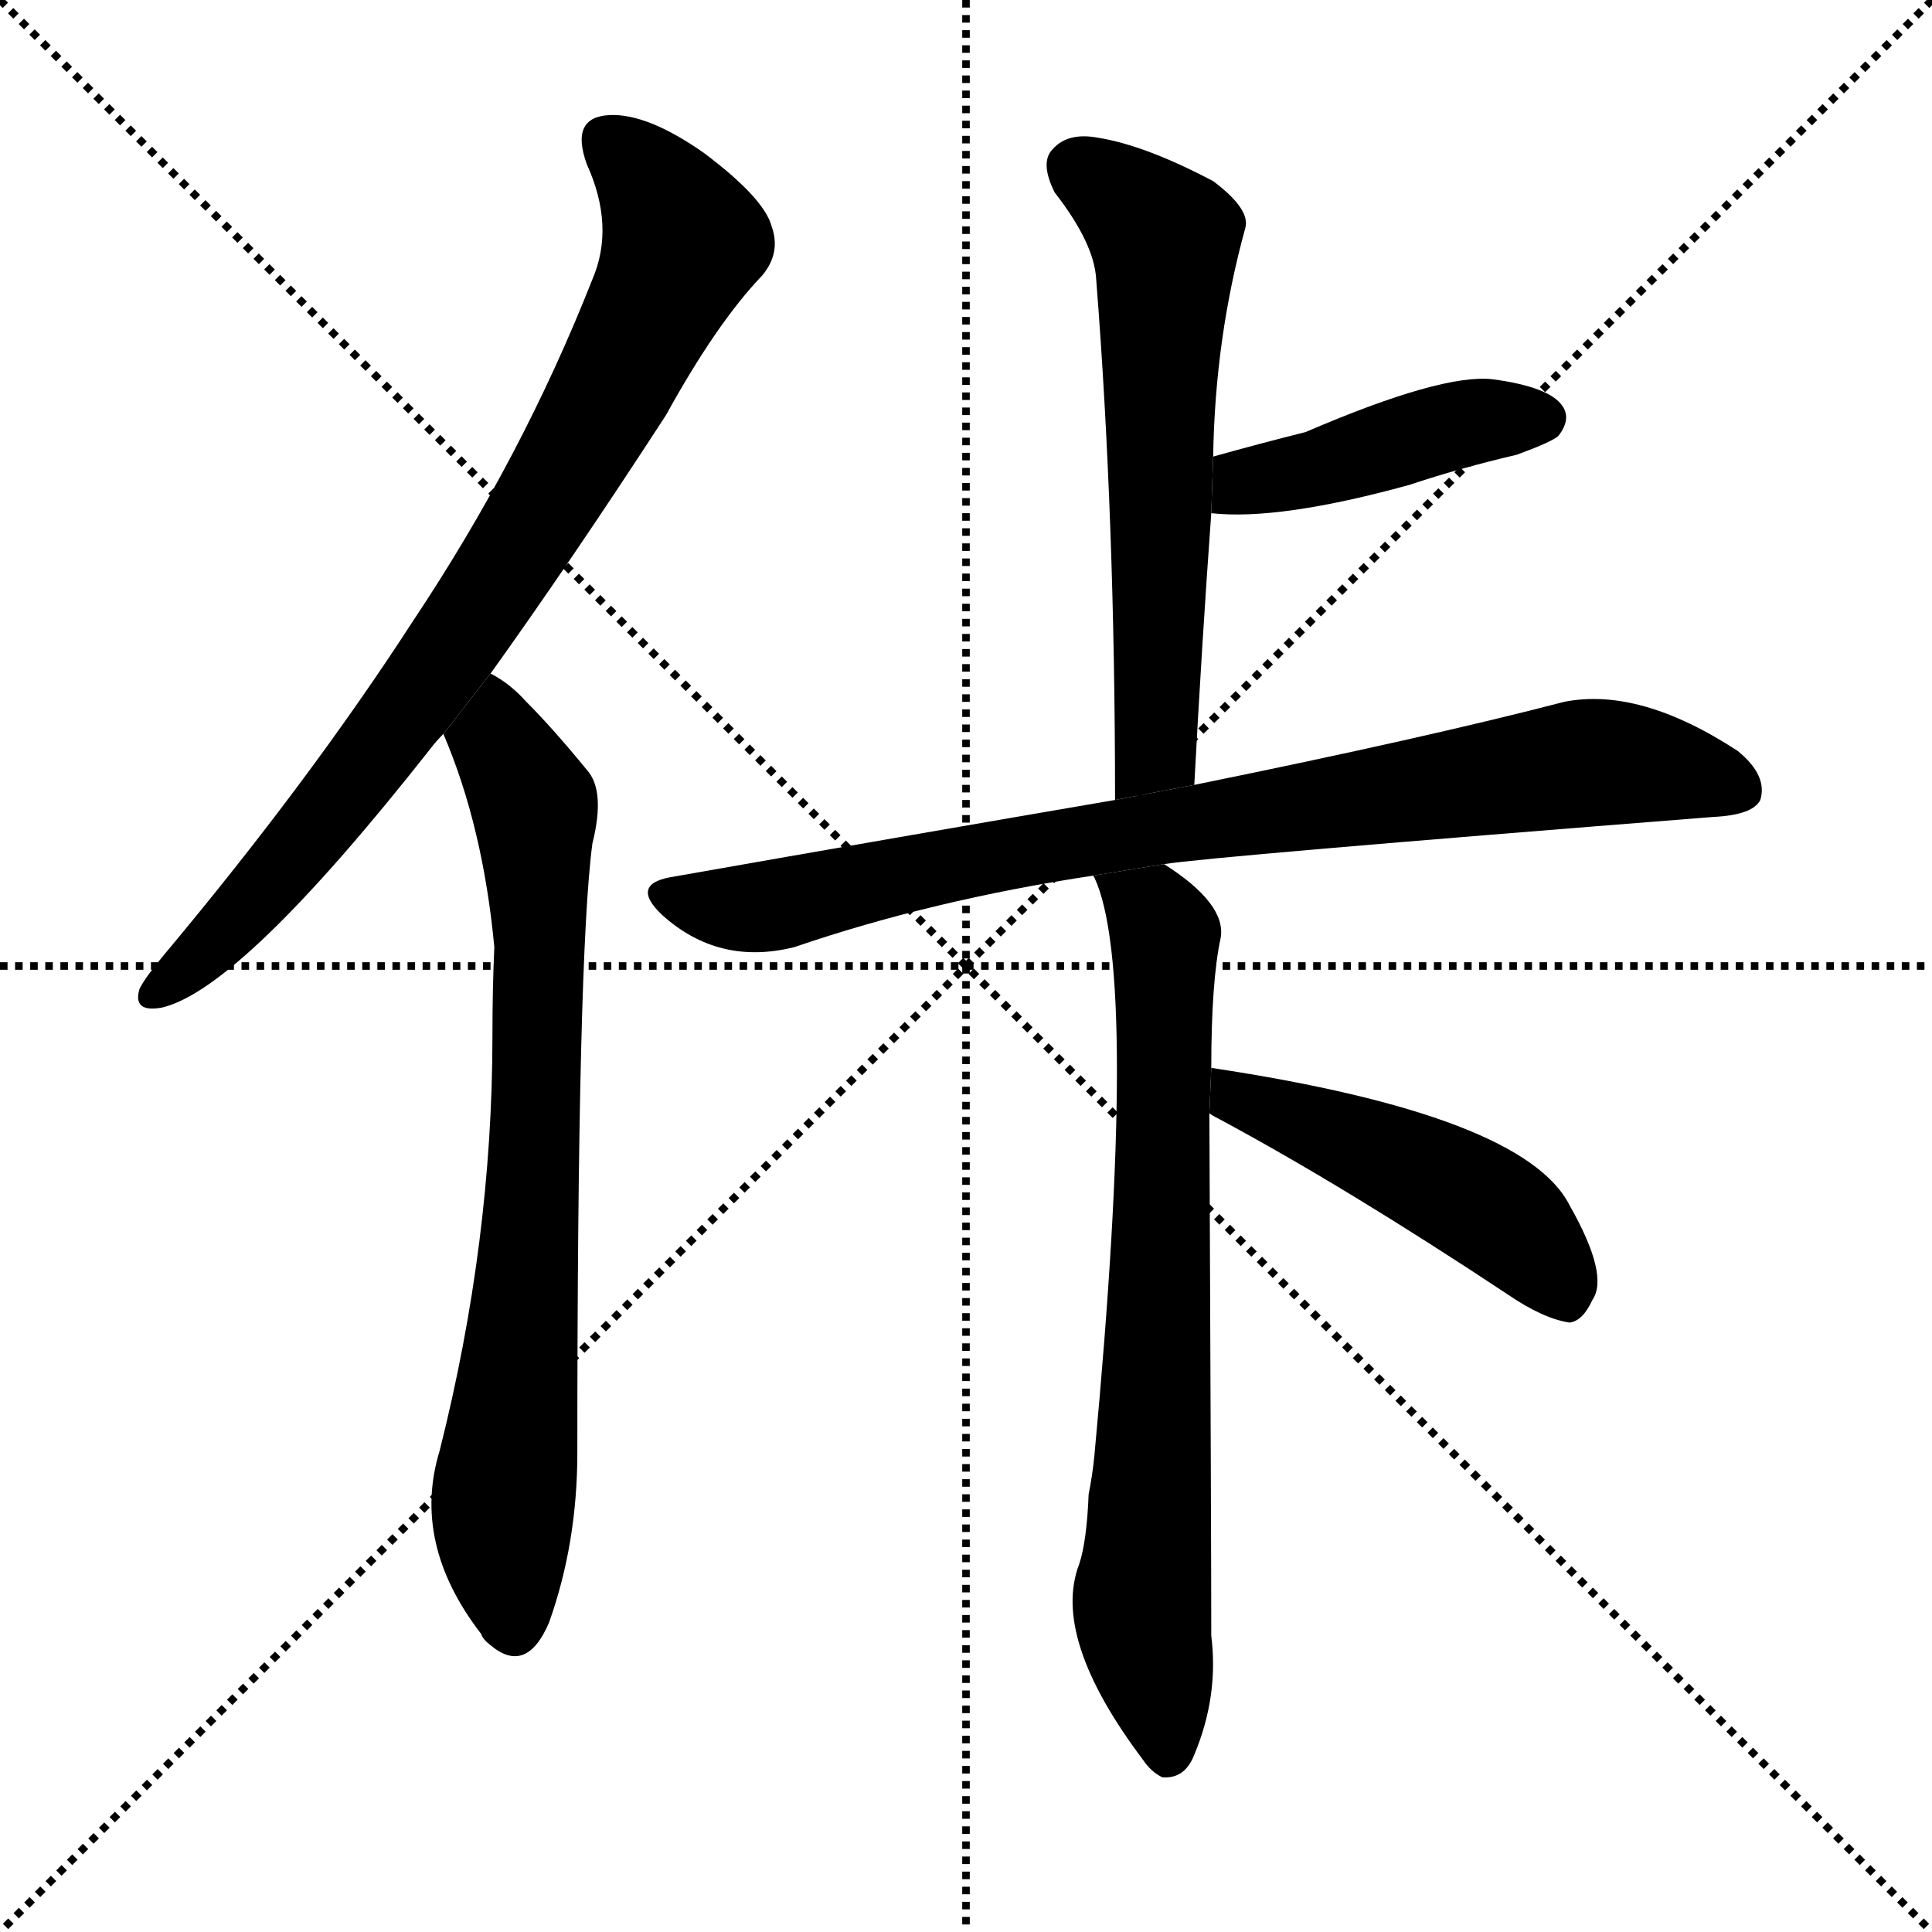 <svg version="1.1" viewBox="0 0 1024 1024" xmlns="http://www.w3.org/2000/svg">
  <g stroke="black" stroke-dasharray="1,1" stroke-width="1" transform="scale(4, 4)">
    <line x1="0" y1="0" x2="256" y2="256"></line>
    <line x1="256" y1="0" x2="0" y2="256"></line>
    <line x1="128" y1="0" x2="128" y2="256"></line>
    <line x1="0" y1="128" x2="256" y2="128"></line>
  </g>
  <g transform="scale(1, -1) translate(0, -900)">
    <style type="text/css">
      
        @keyframes keyframes0 {
          from {
            stroke: blue;
            stroke-dashoffset: 809;
            stroke-width: 128;
          }
          72% {
            animation-timing-function: step-end;
            stroke: blue;
            stroke-dashoffset: 0;
            stroke-width: 128;
          }
          to {
            stroke: black;
            stroke-width: 1024;
          }
        }
        #make-me-a-hanzi-animation-0 {
          animation: keyframes0 0.908s both;
          animation-delay: 0s;
          animation-timing-function: linear;
        }
      
        @keyframes keyframes1 {
          from {
            stroke: blue;
            stroke-dashoffset: 759;
            stroke-width: 128;
          }
          71% {
            animation-timing-function: step-end;
            stroke: blue;
            stroke-dashoffset: 0;
            stroke-width: 128;
          }
          to {
            stroke: black;
            stroke-width: 1024;
          }
        }
        #make-me-a-hanzi-animation-1 {
          animation: keyframes1 0.868s both;
          animation-delay: 0.908s;
          animation-timing-function: linear;
        }
      
        @keyframes keyframes2 {
          from {
            stroke: blue;
            stroke-dashoffset: 610;
            stroke-width: 128;
          }
          67% {
            animation-timing-function: step-end;
            stroke: blue;
            stroke-dashoffset: 0;
            stroke-width: 128;
          }
          to {
            stroke: black;
            stroke-width: 1024;
          }
        }
        #make-me-a-hanzi-animation-2 {
          animation: keyframes2 0.746s both;
          animation-delay: 1.776s;
          animation-timing-function: linear;
        }
      
        @keyframes keyframes3 {
          from {
            stroke: blue;
            stroke-dashoffset: 434;
            stroke-width: 128;
          }
          59% {
            animation-timing-function: step-end;
            stroke: blue;
            stroke-dashoffset: 0;
            stroke-width: 128;
          }
          to {
            stroke: black;
            stroke-width: 1024;
          }
        }
        #make-me-a-hanzi-animation-3 {
          animation: keyframes3 0.603s both;
          animation-delay: 2.522s;
          animation-timing-function: linear;
        }
      
        @keyframes keyframes4 {
          from {
            stroke: blue;
            stroke-dashoffset: 833;
            stroke-width: 128;
          }
          73% {
            animation-timing-function: step-end;
            stroke: blue;
            stroke-dashoffset: 0;
            stroke-width: 128;
          }
          to {
            stroke: black;
            stroke-width: 1024;
          }
        }
        #make-me-a-hanzi-animation-4 {
          animation: keyframes4 0.928s both;
          animation-delay: 3.126s;
          animation-timing-function: linear;
        }
      
        @keyframes keyframes5 {
          from {
            stroke: blue;
            stroke-dashoffset: 736;
            stroke-width: 128;
          }
          71% {
            animation-timing-function: step-end;
            stroke: blue;
            stroke-dashoffset: 0;
            stroke-width: 128;
          }
          to {
            stroke: black;
            stroke-width: 1024;
          }
        }
        #make-me-a-hanzi-animation-5 {
          animation: keyframes5 0.849s both;
          animation-delay: 4.054s;
          animation-timing-function: linear;
        }
      
        @keyframes keyframes6 {
          from {
            stroke: blue;
            stroke-dashoffset: 475;
            stroke-width: 128;
          }
          61% {
            animation-timing-function: step-end;
            stroke: blue;
            stroke-dashoffset: 0;
            stroke-width: 128;
          }
          to {
            stroke: black;
            stroke-width: 1024;
          }
        }
        #make-me-a-hanzi-animation-6 {
          animation: keyframes6 0.637s both;
          animation-delay: 4.903s;
          animation-timing-function: linear;
        }
      
    </style>
    
      <path d="M 260 543 Q 303 603 353 680 Q 380 729 404 754 Q 414 766 409 780 Q 405 795 373 819 Q 343 840 323 839 Q 302 838 311 813 Q 326 780 314 752 Q 277 658 219 571 Q 164 486 87 394 Q 77 382 74 376 Q 70 363 86 366 Q 128 376 228 503 Q 231 507 235 511 L 260 543 Z" fill="black"></path>
    
      <path d="M 235 511 Q 256 462 262 398 Q 261 376 261 351 Q 261 242 233 131 Q 218 82 255 34 Q 256 31 260 28 Q 279 12 291 40 Q 306 82 306 130 Q 306 394 314 453 Q 321 481 311 492 Q 293 514 279 528 Q 270 538 260 543 L 235 511 Z" fill="black"></path>
    
      <path d="M 633 484 Q 637 559 642 628 L 643 658 Q 644 721 660 779 Q 663 789 643 804 Q 607 823 582 827 Q 566 830 558 821 Q 551 814 559 798 Q 580 771 581 752 Q 591 625 591 476 L 633 484 Z" fill="black"></path>
    
      <path d="M 642 628 Q 678 624 747 643 Q 774 652 804 659 Q 823 666 826 669 Q 833 678 828 685 Q 821 695 791 699 Q 764 702 692 671 Q 668 665 643 658 L 642 628 Z" fill="black"></path>
    
      <path d="M 617 442 Q 642 446 908 467 Q 929 468 933 476 Q 937 489 921 502 Q 869 536 829 528 Q 756 509 633 484 L 591 476 Q 480 457 355 435 Q 334 431 351 415 Q 381 388 421 398 Q 494 423 580 436 L 617 442 Z" fill="black"></path>
    
      <path d="M 642 334 Q 642 380 647 403 Q 650 421 617 442 L 580 436 Q 579 436 580 435 Q 604 384 580 128 Q 579 118 577 108 Q 576 83 572 71 Q 557 32 606 -33 Q 610 -39 616 -42 Q 628 -43 633 -30 Q 646 1 642 33 Q 642 78 641 310 L 642 334 Z" fill="black"></path>
    
      <path d="M 641 310 Q 642 309 646 307 Q 713 271 799 214 Q 818 201 832 199 Q 839 200 844 211 Q 853 224 832 261 Q 808 309 642 334 L 641 310 Z" fill="black"></path>
    
    
      <clipPath id="make-me-a-hanzi-clip-0">
        <path d="M 260 543 Q 303 603 353 680 Q 380 729 404 754 Q 414 766 409 780 Q 405 795 373 819 Q 343 840 323 839 Q 302 838 311 813 Q 326 780 314 752 Q 277 658 219 571 Q 164 486 87 394 Q 77 382 74 376 Q 70 363 86 366 Q 128 376 228 503 Q 231 507 235 511 L 260 543 Z"></path>
      </clipPath>
      <path clip-path="url(#make-me-a-hanzi-clip-0)" d="M 322 823 L 341 808 L 361 771 L 329 703 L 283 622 L 204 507 L 121 408 L 84 375" fill="none" id="make-me-a-hanzi-animation-0" stroke-dasharray="681 1362" stroke-linecap="round"></path>
    
      <clipPath id="make-me-a-hanzi-clip-1">
        <path d="M 235 511 Q 256 462 262 398 Q 261 376 261 351 Q 261 242 233 131 Q 218 82 255 34 Q 256 31 260 28 Q 279 12 291 40 Q 306 82 306 130 Q 306 394 314 453 Q 321 481 311 492 Q 293 514 279 528 Q 270 538 260 543 L 235 511 Z"></path>
      </clipPath>
      <path clip-path="url(#make-me-a-hanzi-clip-1)" d="M 261 534 L 264 507 L 283 473 L 286 420 L 281 234 L 266 90 L 272 37" fill="none" id="make-me-a-hanzi-animation-1" stroke-dasharray="631 1262" stroke-linecap="round"></path>
    
      <clipPath id="make-me-a-hanzi-clip-2">
        <path d="M 633 484 Q 637 559 642 628 L 643 658 Q 644 721 660 779 Q 663 789 643 804 Q 607 823 582 827 Q 566 830 558 821 Q 551 814 559 798 Q 580 771 581 752 Q 591 625 591 476 L 633 484 Z"></path>
      </clipPath>
      <path clip-path="url(#make-me-a-hanzi-clip-2)" d="M 571 811 L 617 773 L 613 508 L 597 484" fill="none" id="make-me-a-hanzi-animation-2" stroke-dasharray="482 964" stroke-linecap="round"></path>
    
      <clipPath id="make-me-a-hanzi-clip-3">
        <path d="M 642 628 Q 678 624 747 643 Q 774 652 804 659 Q 823 666 826 669 Q 833 678 828 685 Q 821 695 791 699 Q 764 702 692 671 Q 668 665 643 658 L 642 628 Z"></path>
      </clipPath>
      <path clip-path="url(#make-me-a-hanzi-clip-3)" d="M 648 635 L 666 646 L 699 651 L 770 675 L 818 678" fill="none" id="make-me-a-hanzi-animation-3" stroke-dasharray="306 612" stroke-linecap="round"></path>
    
      <clipPath id="make-me-a-hanzi-clip-4">
        <path d="M 617 442 Q 642 446 908 467 Q 929 468 933 476 Q 937 489 921 502 Q 869 536 829 528 Q 756 509 633 484 L 591 476 Q 480 457 355 435 Q 334 431 351 415 Q 381 388 421 398 Q 494 423 580 436 L 617 442 Z"></path>
      </clipPath>
      <path clip-path="url(#make-me-a-hanzi-clip-4)" d="M 353 425 L 409 420 L 615 462 L 848 496 L 922 482" fill="none" id="make-me-a-hanzi-animation-4" stroke-dasharray="705 1410" stroke-linecap="round"></path>
    
      <clipPath id="make-me-a-hanzi-clip-5">
        <path d="M 642 334 Q 642 380 647 403 Q 650 421 617 442 L 580 436 Q 579 436 580 435 Q 604 384 580 128 Q 579 118 577 108 Q 576 83 572 71 Q 557 32 606 -33 Q 610 -39 616 -42 Q 628 -43 633 -30 Q 646 1 642 33 Q 642 78 641 310 L 642 334 Z"></path>
      </clipPath>
      <path clip-path="url(#make-me-a-hanzi-clip-5)" d="M 586 436 L 612 415 L 618 403 L 605 49 L 618 -29" fill="none" id="make-me-a-hanzi-animation-5" stroke-dasharray="608 1216" stroke-linecap="round"></path>
    
      <clipPath id="make-me-a-hanzi-clip-6">
        <path d="M 641 310 Q 642 309 646 307 Q 713 271 799 214 Q 818 201 832 199 Q 839 200 844 211 Q 853 224 832 261 Q 808 309 642 334 L 641 310 Z"></path>
      </clipPath>
      <path clip-path="url(#make-me-a-hanzi-clip-6)" d="M 654 328 L 659 317 L 733 289 L 791 258 L 812 240 L 830 211" fill="none" id="make-me-a-hanzi-animation-6" stroke-dasharray="347 694" stroke-linecap="round"></path>
    
  </g>
</svg>
